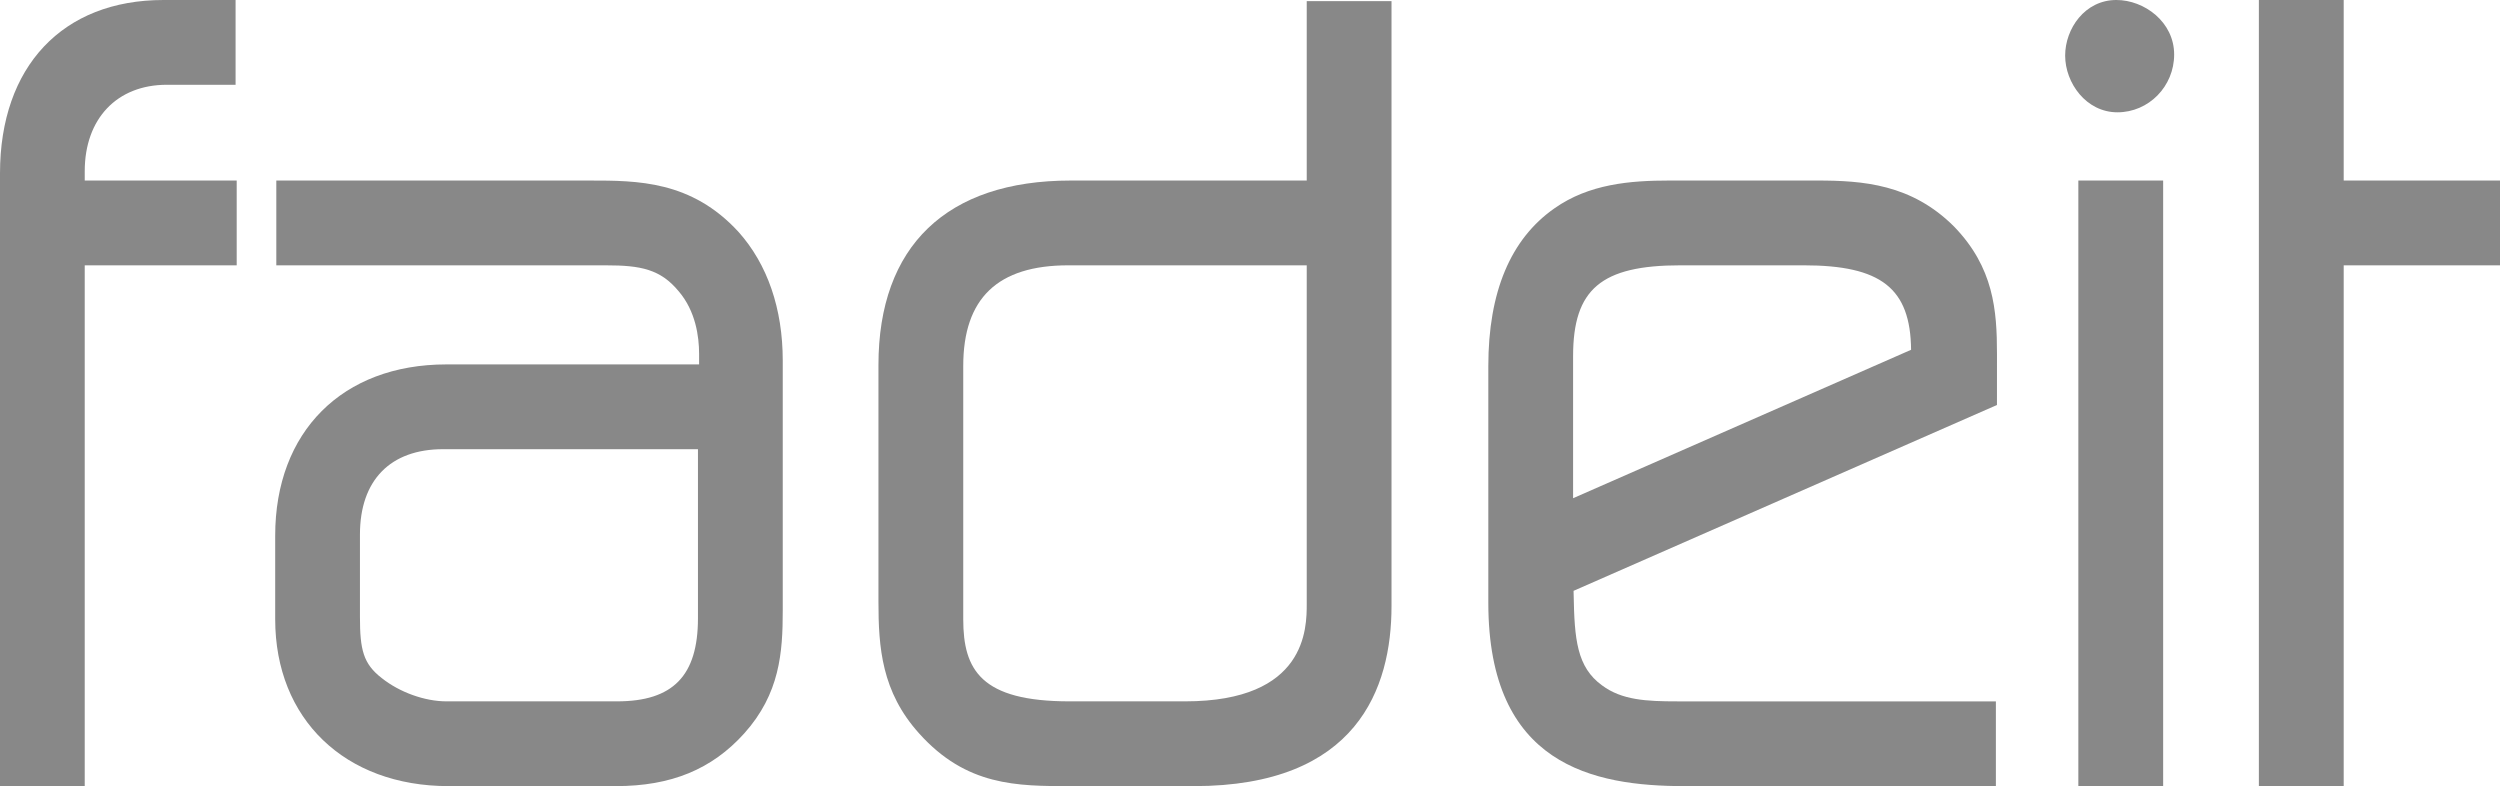 <?xml version="1.0" encoding="utf-8"?>
<!-- Generator: Adobe Illustrator 16.0.4, SVG Export Plug-In . SVG Version: 6.00 Build 0)  -->
<!DOCTYPE svg PUBLIC "-//W3C//DTD SVG 1.1//EN" "http://www.w3.org/Graphics/SVG/1.1/DTD/svg11.dtd">
<svg version="1.1" id="main_composition" xmlns="http://www.w3.org/2000/svg" xmlns:xlink="http://www.w3.org/1999/xlink" x="0px"
	 y="0px" width="199.939px" height="62.871px" viewBox="0 0 199.939 62.871" enable-background="new 0 0 199.939 62.871"
	 xml:space="preserve">
<g id="logo_without_strokes_1_">
	<g id="f_1_">
		<path fill="#888888" d="M6.776,62.871H0V13.868C0,5.313,5.01,0,13.073,0h5.768v6.78h-5.502c-3.986,0-6.562,2.714-6.562,6.912
			v0.746H18.93v6.781H6.776V62.871z"/>
	</g>
	<g id="a_1_">
		<path fill="#888888" d="M59.061,18.545c-3.769-4.106-8.096-4.106-11.914-4.106H22.098v6.781h26.369
			c2.782,0,4.359,0.309,5.824,2.09c1.338,1.574,1.62,3.587,1.62,4.998v0.836h-20.21c-8.318,0-13.692,5.375-13.692,13.691v6.692
			c0,7.978,5.573,13.343,13.868,13.343H49.26c4.412,0,7.67-1.34,10.259-4.213c2.847-3.175,3.082-6.463,3.082-9.836V28.835
			C62.6,24.694,61.383,21.142,59.061,18.545z M55.82,49.442c0,4.601-1.995,6.649-6.471,6.649H35.701
			c-1.726,0-3.741-0.723-5.167-1.858c-1.483-1.144-1.747-2.272-1.747-4.881v-6.606c0-4.334,2.423-6.822,6.649-6.822H55.82V49.442z"
			/>
	</g>
	<g id="d_1_">
		<path fill="#888888" d="M104.507,0.09v14.349H85.619c-9.908,0-15.364,5.24-15.364,14.752v18.93c0,3.653,0.25,7.207,3.258,10.541
			c3.778,4.209,7.823,4.209,12.105,4.209h9.862c13.062,0,15.807-7.828,15.807-14.396V0.09H104.507z M104.507,48.294
			c0,1.93,0,7.797-9.729,7.797h-9.244c-7.076,0-8.498-2.51-8.498-6.562V29.274c0-5.42,2.75-8.055,8.407-8.055h19.064V48.294
			L104.507,48.294z"/>
	</g>
	<g id="e_1_">
		<path fill="#888888" d="M159.71,28.308c0-3.498-0.262-6.908-3.425-10.182c-3.4-3.402-7.286-3.688-10.975-3.688h-11.798
			c-3.137,0-6.423,0.27-9.197,2.225c-3.508,2.451-5.286,6.695-5.286,12.611v18.935c0,12.994,8.398,14.662,15.717,14.662h24.876
			v-6.779h-25.493c-2.436,0-4.42-0.094-6.005-1.279c-2.021-1.464-2.204-3.706-2.27-7.225c-0.002-0.108-0.006-0.223-0.008-0.336
			l33.862-14.863L159.71,28.308L159.71,28.308z M125.809,39.845V28.483c0-5.362,2.247-7.264,8.586-7.264h9.86
			c6.193,0,8.536,1.835,8.585,6.756L125.809,39.845z"/>
	</g>
	<g id="i_2_">
		<rect id="i_3_" x="166.217" y="14.438" fill="#888888" width="6.782" height="48.433"/>
		<path id="i_dot__x28_top_x29__1_" fill="#888888" d="M169.344,8.982c-2.5,0-4.182-2.346-4.182-4.536
			c0-2.139,1.565-4.446,4.095-4.446c2.23,0,4.622,1.752,4.622,4.36C173.879,6.909,171.845,8.982,169.344,8.982z"/>
	</g>
	<polygon id="t_1_" fill="#888888" points="187.438,62.871 180.655,62.871 180.655,0 187.438,0 187.438,14.438 199.94,14.438 
		199.94,21.22 187.438,21.22 	"/>
</g>
</svg>
